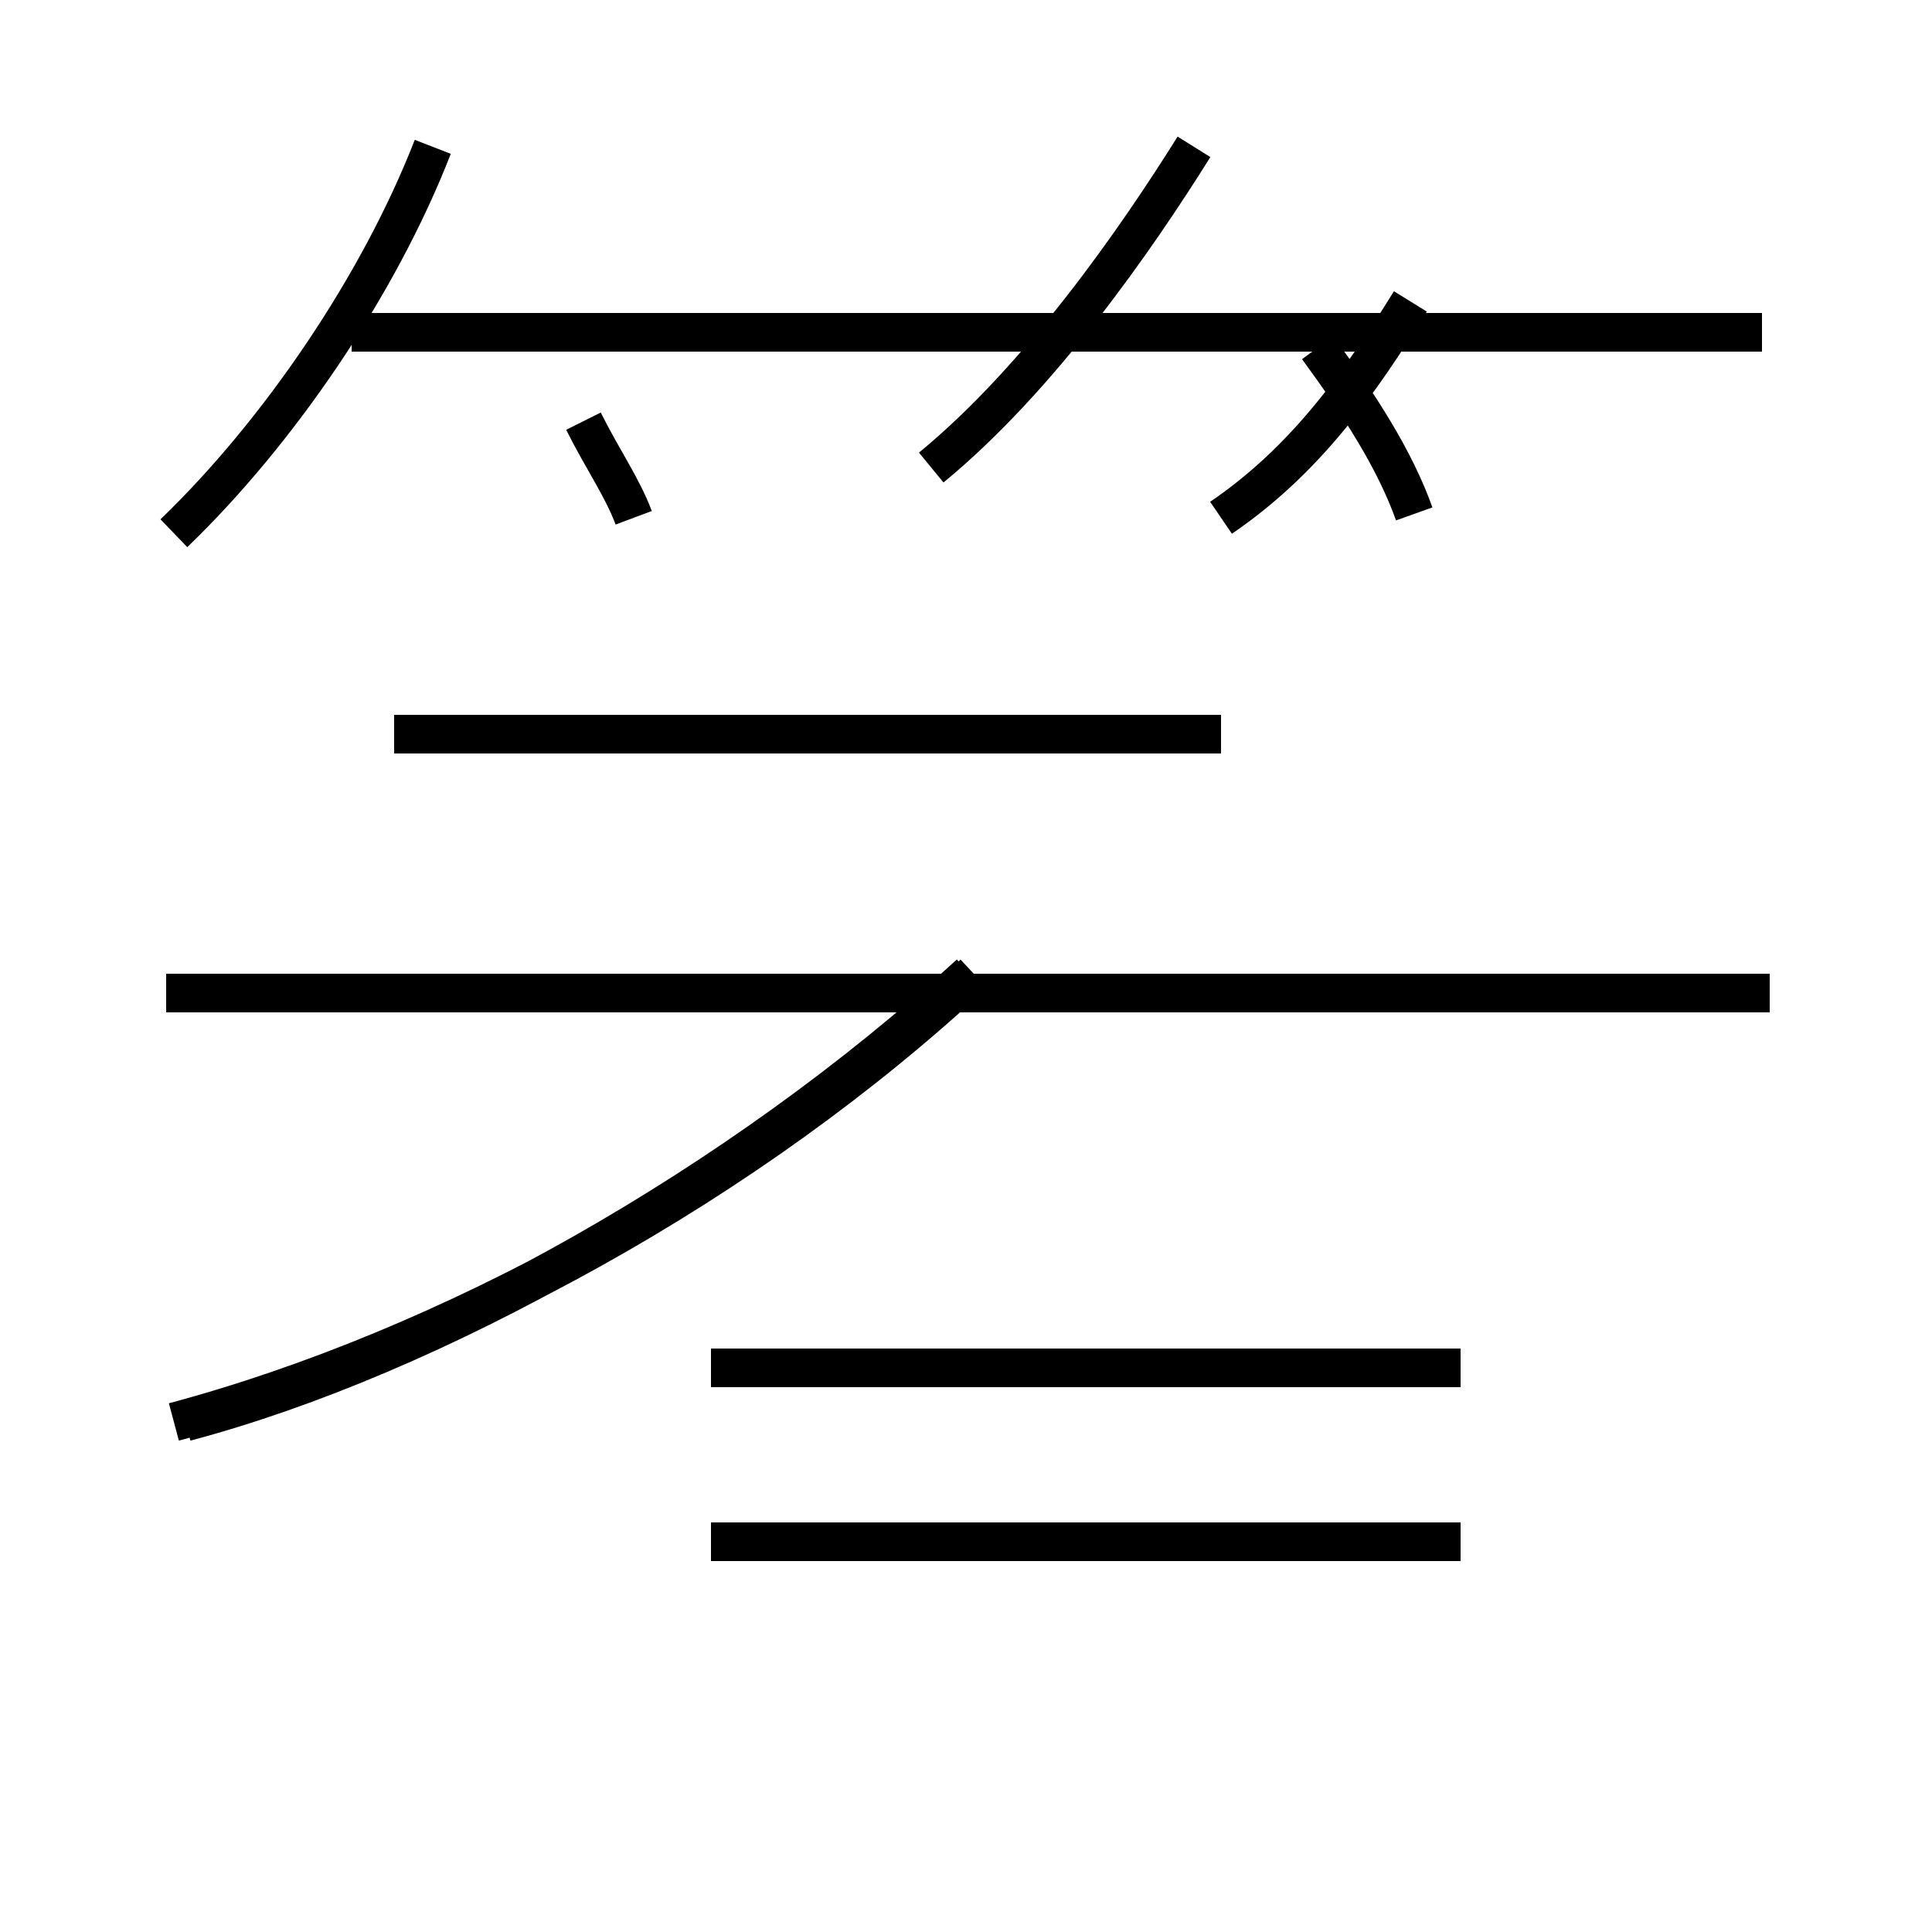 <?xml version='1.0' encoding='utf8'?>
<svg viewBox="0.0 -44.0 50.0 50.0" version="1.1" xmlns="http://www.w3.org/2000/svg">
<rect x="0.0" y="-44.0" width="50.0" height="50.0" fill="#808080" stroke="none"/>
<rect x="-1000" y="-1000" width="2000" height="2000" stroke="white" fill="white"/>
<g style="fill:none; stroke:#000000;  stroke-width:1">
<path d="M 4.5 30.2 C 7.2 32.8 9.8 36.6 11.2 40.2 M 22.1 35.4 L 9.1 35.4 M 16.4 30.6 C 16.1 31.4 15.6 32.1 15.1 33.1 M 31.6 25.0 L 10.2 25.0 M 4.5 7.2 C 11.6 9.1 19.4 13.4 25.2 18.8 M 45.6 35.4 L 9.3 35.4 M 16.1 18.3 L 45.8 18.3 M 24.1 31.9 C 26.9 34.2 29.4 37.8 30.9 40.2 M 31.6 30.6 C 33.8 32.1 35.2 34.1 36.5 36.2 M 45.8 18.3 L 4.3 18.3 M 4.8 7.2 C 11.2 8.9 19.1 13.3 25.1 18.8 M 36.6 30.7 C 36.1 32.1 35.2 33.5 34.1 35.0 M 37.8 4.1 L 18.4 4.1 M 37.8 8.6 L 18.4 8.6 " transform="scale(1, -1)" />
</g>
</svg>